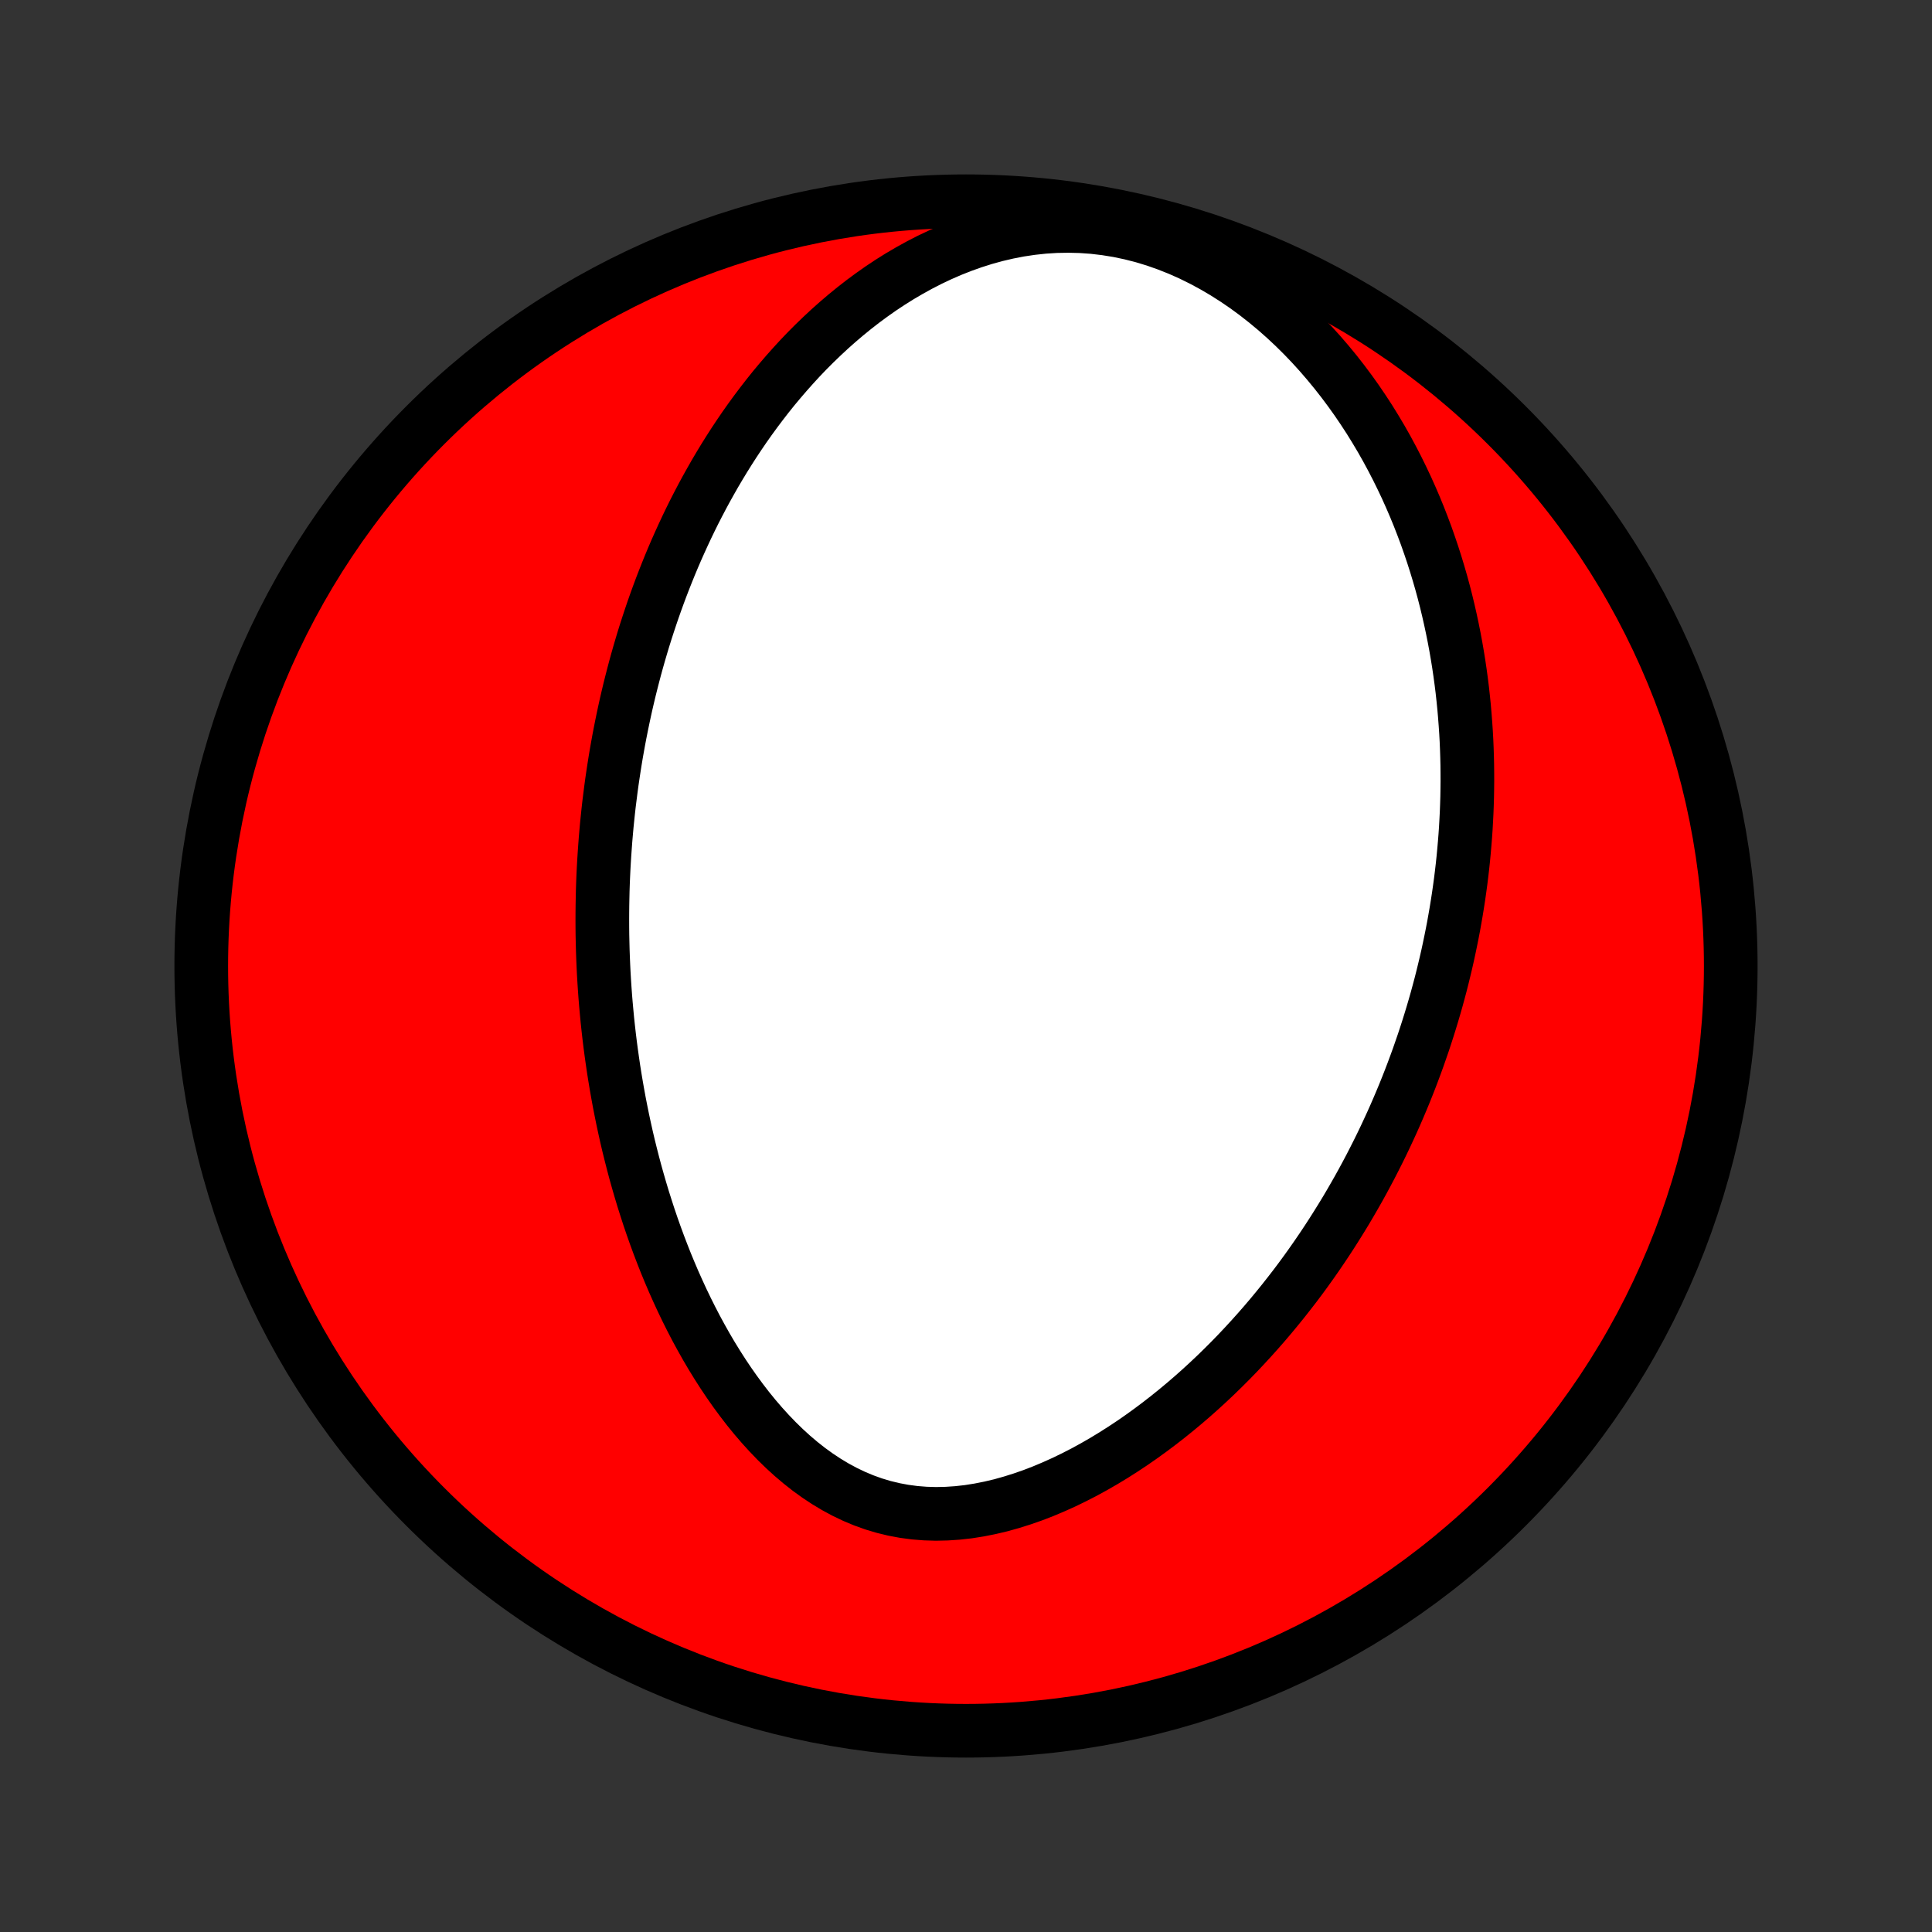 <?xml version="1.0" encoding="utf-8" standalone="no"?>
<!DOCTYPE svg PUBLIC "-//W3C//DTD SVG 1.1//EN"
  "http://www.w3.org/Graphics/SVG/1.1/DTD/svg11.dtd">
<!-- Created with matplotlib (http://matplotlib.org/) -->
<svg height="72pt" version="1.1" viewBox="0 0 72 72" width="72pt" xmlns="http://www.w3.org/2000/svg" xmlns:xlink="http://www.w3.org/1999/xlink">
 <rect x="0" y="0" width="72" height="72" fill="#333333" stroke="none"/>
 <defs>
  <style type="text/css">
*{stroke-linecap:butt;stroke-linejoin:round;}
  </style>
 </defs>
 <g id="figure_1">
  <g id="patch_1">
   <path d="
M0 72
L72 72
L72 0
L0 0
z
" style="fill:none;"/>
  </g>
  <g id="axes_1">
   <g id="PatchCollection_1">
    <defs>
     <path d="
M36 -7.5
C43.558 -7.5 50.808 -10.503 56.153 -15.848
C61.497 -21.192 64.5 -28.442 64.5 -36
C64.5 -43.558 61.497 -50.808 56.153 -56.153
C50.808 -61.497 43.558 -64.5 36 -64.5
C28.442 -64.5 21.192 -61.497 15.848 -56.153
C10.503 -50.808 7.5 -43.558 7.5 -36
C7.5 -28.442 10.503 -21.192 15.848 -15.848
C21.192 -10.503 28.442 -7.5 36 -7.5
z
" id="C0_0_a811fe30f3"/>
     <path d="
M22.698 -42.043
L22.668 -41.776
L22.64 -41.509
L22.613 -41.242
L22.589 -40.974
L22.566 -40.706
L22.546 -40.437
L22.527 -40.167
L22.51 -39.897
L22.495 -39.627
L22.482 -39.355
L22.471 -39.082
L22.462 -38.809
L22.456 -38.535
L22.451 -38.259
L22.448 -37.983
L22.447 -37.706
L22.448 -37.427
L22.451 -37.147
L22.457 -36.866
L22.464 -36.584
L22.474 -36.3
L22.486 -36.015
L22.5 -35.729
L22.517 -35.441
L22.536 -35.151
L22.557 -34.86
L22.581 -34.568
L22.608 -34.273
L22.636 -33.977
L22.668 -33.679
L22.702 -33.38
L22.739 -33.078
L22.779 -32.775
L22.822 -32.469
L22.867 -32.162
L22.916 -31.853
L22.968 -31.542
L23.023 -31.229
L23.081 -30.914
L23.143 -30.597
L23.208 -30.278
L23.277 -29.957
L23.349 -29.634
L23.425 -29.309
L23.506 -28.982
L23.59 -28.653
L23.678 -28.322
L23.771 -27.99
L23.868 -27.655
L23.969 -27.319
L24.076 -26.981
L24.186 -26.642
L24.302 -26.301
L24.423 -25.959
L24.549 -25.616
L24.681 -25.271
L24.817 -24.926
L24.96 -24.58
L25.108 -24.234
L25.263 -23.887
L25.423 -23.54
L25.59 -23.193
L25.763 -22.847
L25.942 -22.502
L26.129 -22.158
L26.322 -21.815
L26.522 -21.475
L26.73 -21.137
L26.945 -20.801
L27.167 -20.47
L27.397 -20.142
L27.635 -19.819
L27.88 -19.501
L28.134 -19.189
L28.396 -18.884
L28.666 -18.587
L28.945 -18.297
L29.231 -18.018
L29.527 -17.748
L29.831 -17.49
L30.143 -17.244
L30.464 -17.012
L30.793 -16.794
L31.131 -16.591
L31.476 -16.405
L31.829 -16.236
L32.19 -16.085
L32.558 -15.953
L32.932 -15.841
L33.312 -15.749
L33.698 -15.677
L34.089 -15.625
L34.483 -15.594
L34.881 -15.582
L35.282 -15.591
L35.684 -15.618
L36.087 -15.663
L36.49 -15.727
L36.893 -15.807
L37.295 -15.902
L37.695 -16.014
L38.093 -16.139
L38.488 -16.277
L38.88 -16.428
L39.267 -16.591
L39.651 -16.764
L40.03 -16.948
L40.404 -17.14
L40.773 -17.342
L41.136 -17.551
L41.494 -17.768
L41.846 -17.992
L42.192 -18.221
L42.532 -18.457
L42.866 -18.698
L43.193 -18.943
L43.515 -19.193
L43.83 -19.447
L44.139 -19.704
L44.441 -19.964
L44.738 -20.228
L45.028 -20.494
L45.312 -20.762
L45.589 -21.032
L45.861 -21.304
L46.127 -21.578
L46.386 -21.853
L46.64 -22.129
L46.888 -22.406
L47.13 -22.683
L47.367 -22.962
L47.598 -23.241
L47.824 -23.52
L48.044 -23.8
L48.26 -24.079
L48.47 -24.359
L48.675 -24.639
L48.875 -24.919
L49.07 -25.198
L49.261 -25.478
L49.447 -25.757
L49.628 -26.035
L49.805 -26.314
L49.978 -26.592
L50.147 -26.869
L50.311 -27.146
L50.471 -27.423
L50.628 -27.699
L50.78 -27.974
L50.929 -28.25
L51.074 -28.524
L51.215 -28.799
L51.353 -29.072
L51.488 -29.346
L51.619 -29.619
L51.746 -29.891
L51.871 -30.163
L51.992 -30.434
L52.11 -30.706
L52.225 -30.977
L52.337 -31.247
L52.446 -31.518
L52.552 -31.788
L52.655 -32.058
L52.755 -32.327
L52.853 -32.597
L52.947 -32.867
L53.04 -33.136
L53.129 -33.405
L53.216 -33.675
L53.3 -33.944
L53.382 -34.214
L53.461 -34.483
L53.538 -34.753
L53.612 -35.024
L53.684 -35.294
L53.753 -35.565
L53.819 -35.836
L53.884 -36.108
L53.946 -36.38
L54.005 -36.652
L54.062 -36.926
L54.117 -37.199
L54.17 -37.474
L54.219 -37.749
L54.267 -38.025
L54.312 -38.302
L54.355 -38.58
L54.395 -38.859
L54.433 -39.138
L54.468 -39.419
L54.501 -39.701
L54.531 -39.984
L54.558 -40.268
L54.583 -40.554
L54.606 -40.841
L54.626 -41.129
L54.642 -41.419
L54.657 -41.71
L54.668 -42.002
L54.677 -42.297
L54.682 -42.592
L54.685 -42.89
L54.684 -43.189
L54.681 -43.49
L54.674 -43.793
L54.664 -44.098
L54.651 -44.405
L54.634 -44.713
L54.613 -45.024
L54.589 -45.336
L54.562 -45.651
L54.53 -45.968
L54.495 -46.287
L54.455 -46.608
L54.411 -46.931
L54.363 -47.257
L54.31 -47.584
L54.253 -47.914
L54.191 -48.246
L54.124 -48.58
L54.052 -48.917
L53.975 -49.255
L53.893 -49.596
L53.805 -49.939
L53.711 -50.284
L53.611 -50.631
L53.505 -50.98
L53.393 -51.331
L53.274 -51.683
L53.149 -52.038
L53.016 -52.394
L52.877 -52.751
L52.73 -53.11
L52.575 -53.47
L52.413 -53.831
L52.242 -54.192
L52.063 -54.555
L51.876 -54.917
L51.68 -55.28
L51.475 -55.642
L51.26 -56.004
L51.037 -56.365
L50.803 -56.724
L50.56 -57.082
L50.306 -57.438
L50.042 -57.791
L49.768 -58.141
L49.483 -58.487
L49.188 -58.829
L48.882 -59.166
L48.564 -59.498
L48.236 -59.823
L47.897 -60.14
L47.547 -60.45
L47.185 -60.751
L46.814 -61.042
L46.432 -61.323
L46.039 -61.591
L45.637 -61.847
L45.225 -62.089
L44.804 -62.316
L44.376 -62.527
L43.939 -62.721
L43.495 -62.897
L43.046 -63.055
L42.591 -63.193
L42.132 -63.31
L41.671 -63.407
L41.207 -63.482
L40.742 -63.537
L40.278 -63.57
L39.815 -63.581
L39.354 -63.573
L38.896 -63.544
L38.443 -63.495
L37.994 -63.428
L37.551 -63.342
L37.114 -63.24
L36.684 -63.121
L36.261 -62.987
L35.846 -62.839
L35.439 -62.678
L35.04 -62.504
L34.649 -62.319
L34.267 -62.123
L33.894 -61.917
L33.529 -61.703
L33.173 -61.48
L32.825 -61.249
L32.487 -61.011
L32.156 -60.767
L31.835 -60.517
L31.522 -60.262
L31.217 -60.002
L30.92 -59.738
L30.632 -59.47
L30.351 -59.199
L30.078 -58.925
L29.813 -58.648
L29.556 -58.368
L29.306 -58.087
L29.063 -57.804
L28.826 -57.52
L28.597 -57.234
L28.375 -56.947
L28.159 -56.66
L27.949 -56.372
L27.745 -56.083
L27.548 -55.794
L27.356 -55.505
L27.171 -55.217
L26.99 -54.928
L26.815 -54.639
L26.645 -54.351
L26.481 -54.063
L26.321 -53.776
L26.166 -53.489
L26.016 -53.203
L25.87 -52.918
L25.729 -52.633
L25.592 -52.349
L25.46 -52.066
L25.331 -51.783
L25.206 -51.502
L25.085 -51.221
L24.968 -50.941
L24.855 -50.662
L24.745 -50.384
L24.638 -50.106
L24.535 -49.83
L24.435 -49.554
L24.338 -49.279
L24.245 -49.005
L24.154 -48.731
L24.066 -48.459
L23.981 -48.187
L23.899 -47.915
L23.82 -47.645
L23.743 -47.375
L23.669 -47.105
L23.598 -46.836
L23.529 -46.568
L23.462 -46.3
L23.398 -46.032
L23.336 -45.765
L23.277 -45.499
L23.22 -45.232
L23.165 -44.966
L23.112 -44.7
L23.061 -44.434
L23.013 -44.169
L22.966 -43.903
L22.922 -43.638
L22.88 -43.372
L22.84 -43.107
L22.801 -42.841
L22.765 -42.575
z
" id="C0_1_eb076d2058"/>
    </defs>
    <g clip-path="url(#p1bffca34e9)">
     <use style="fill:#ff0000;stroke:#000000;stroke-width:2.0;" x="0.0" xlink:href="#C0_0_a811fe30f3" y="72.0"/>
    </g>
    <g clip-path="url(#p1bffca34e9)">
     <use style="fill:#ffffff;stroke:#000000;stroke-width:2.0;" x="0.0" xlink:href="#C0_1_eb076d2058" y="72.0"/>
    </g>
   </g>
  </g>
 </g>
 <defs>
  <clipPath id="p1bffca34e9">
   <rect height="72.0" width="72.0" x="0.0" y="0.0"/>
  </clipPath>
 </defs>
</svg>
